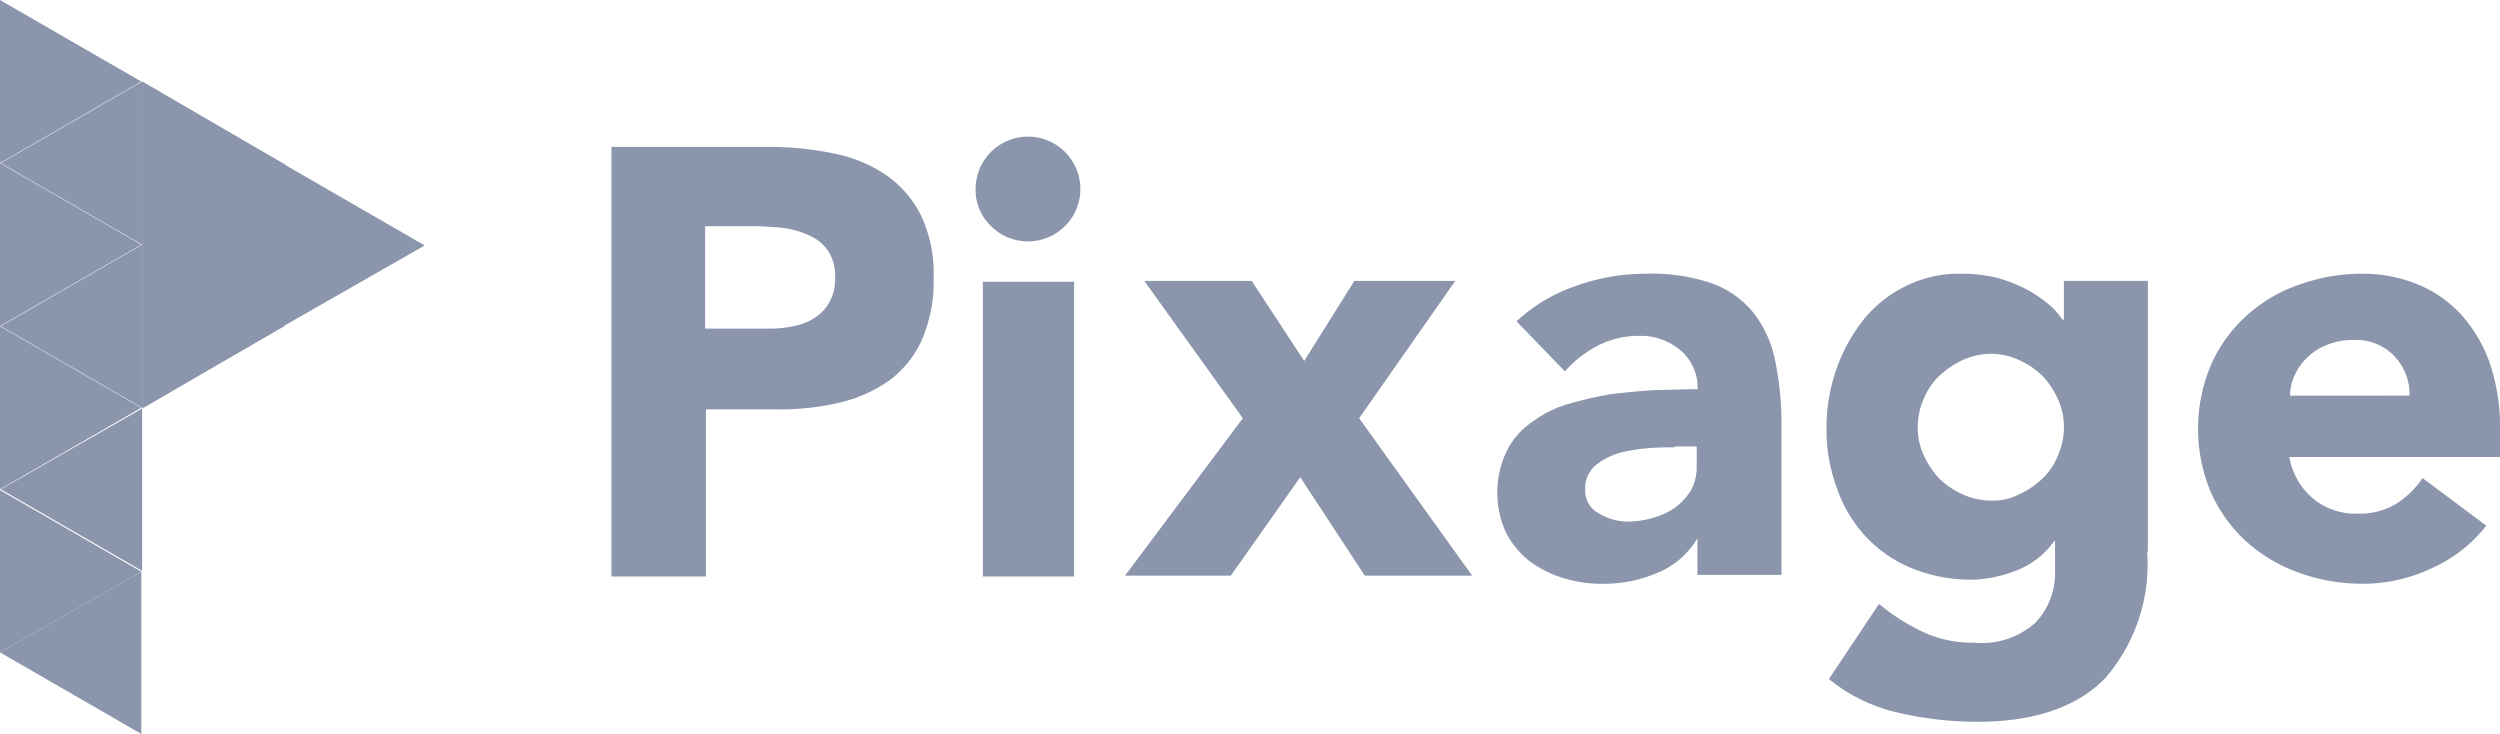 <svg id="Lv1_logo" data-name="Lv1/logo" xmlns="http://www.w3.org/2000/svg" width="109" height="32" viewBox="0 0 109 32">
  <g id="グループ_4" data-name="グループ 4">
    <path id="パス_20" data-name="パス 20" d="M41.261,23.856,35.1,20.3v7.076Z" transform="translate(-22.744 -13.154)" fill="#8b96ad"/>
    <path id="パス_21" data-name="パス 21" d="M17.6,24.357l6.161-3.591V13.691L17.6,10.1Z" transform="translate(-11.404 -6.544)" fill="#8b96ad"/>
    <path id="パス_22" data-name="パス 22" d="M.1,13.656,6.261,10.1v7.111Z" transform="translate(-0.065 -6.544)" fill="#8b96ad"/>
    <path id="パス_23" data-name="パス 23" d="M6.161,23.756,0,20.2v7.111Z" transform="translate(0 -13.089)" fill="#8b96ad"/>
    <path id="パス_24" data-name="パス 24" d="M6.161,43.956,0,40.4v7.111Z" transform="translate(0 -26.178)" fill="#8b96ad"/>
    <path id="パス_25" data-name="パス 25" d="M.1,54.12,6.261,50.6v7.076Z" transform="translate(-0.065 -32.787)" fill="#8b96ad"/>
    <path id="パス_26" data-name="パス 26" d="M0,74.32,6.161,70.8v7.076Z" transform="translate(0 -45.876)" fill="#8b96ad"/>
    <path id="パス_27" data-name="パス 27" d="M6.161,64.256,0,60.7v7.076Z" transform="translate(0 -39.331)" fill="#8b96ad"/>
    <path id="パス_28" data-name="パス 28" d="M17.8,23.756,23.961,20.2v7.111Z" transform="translate(-11.534 -13.089)" fill="#8b96ad"/>
    <path id="パス_29" data-name="パス 29" d="M23.861,33.856,17.7,30.3v7.111Z" transform="translate(-11.469 -19.633)" fill="#8b96ad"/>
    <path id="パス_30" data-name="パス 30" d="M23.725,13.656,17.6,10.1v7.111Z" transform="translate(-11.404 -6.544)" fill="#8b96ad"/>
    <path id="パス_31" data-name="パス 31" d="M.1,33.856,6.261,30.3v7.111Z" transform="translate(-0.065 -19.633)" fill="#8b96ad"/>
    <path id="パス_32" data-name="パス 32" d="M6.161,3.556,0,0V7.111Z" fill="#8b96ad"/>
  </g>
  <g id="グループ_6" data-name="グループ 6" transform="translate(26.659 5.949)">
    <g id="グループ_5" data-name="グループ 5">
      <path id="パス_33" data-name="パス 33" d="M76.3,18.2h6.935a13.425,13.425,0,0,1,2.746.282,6.19,6.19,0,0,1,2.253.915,4.719,4.719,0,0,1,1.549,1.76,5.875,5.875,0,0,1,.563,2.746,6.366,6.366,0,0,1-.528,2.746,4.482,4.482,0,0,1-1.443,1.76,6.142,6.142,0,0,1-2.183.95,11.344,11.344,0,0,1-2.746.282H80.419v7.287H76.3Zm4.119,7.921h2.746a4.877,4.877,0,0,0,1.056-.106,2.369,2.369,0,0,0,.915-.352,1.843,1.843,0,0,0,.669-.7,2.088,2.088,0,0,0,.246-1.091,1.97,1.97,0,0,0-.317-1.162,1.993,1.993,0,0,0-.845-.669,4.034,4.034,0,0,0-1.162-.317c-.422-.035-.845-.07-1.232-.07H80.384v4.471Z" transform="translate(-76.3 -17.742)" fill="#8b96ad"/>
      <path id="パス_34" data-name="パス 34" d="M121.4,19.188a2.284,2.284,0,1,1,.669,1.619A2.179,2.179,0,0,1,121.4,19.188Zm.317,4.048h3.978V36.086h-3.978Z" transform="translate(-105.523 -16.9)" fill="#8b96ad"/>
      <path id="パス_35" data-name="パス 35" d="M145.04,40.785,140.745,34.8h4.682l2.288,3.485L149.9,34.8h4.4l-4.189,5.985,4.929,6.865h-4.682l-2.816-4.295-3.028,4.295H139.9Z" transform="translate(-117.511 -28.499)" fill="#8b96ad"/>
      <path id="パス_36" data-name="パス 36" d="M194.73,45.482H194.7a3.584,3.584,0,0,1-1.76,1.479,5.822,5.822,0,0,1-2.323.458,5.681,5.681,0,0,1-1.725-.246,4.853,4.853,0,0,1-1.479-.739,3.829,3.829,0,0,1-1.021-1.232,4.184,4.184,0,0,1,.035-3.591,3.269,3.269,0,0,1,1.127-1.267,4.751,4.751,0,0,1,1.584-.774A15.971,15.971,0,0,1,191,39.145c.634-.07,1.3-.141,1.936-.176.634,0,1.232-.035,1.8-.035a2.114,2.114,0,0,0-.739-1.69,2.665,2.665,0,0,0-1.8-.634,3.856,3.856,0,0,0-1.8.422,4.869,4.869,0,0,0-1.443,1.127l-2.112-2.183a7.225,7.225,0,0,1,2.605-1.549,9.039,9.039,0,0,1,3.063-.528,8.122,8.122,0,0,1,2.852.422,4.173,4.173,0,0,1,1.8,1.267,4.911,4.911,0,0,1,.951,2.077,13.466,13.466,0,0,1,.282,2.851v6.513H194.73Zm-.986-4.013c-.317,0-.669,0-1.126.035a7.737,7.737,0,0,0-1.3.211,3.019,3.019,0,0,0-1.056.563,1.3,1.3,0,0,0-.422,1.021,1.121,1.121,0,0,0,.6,1.056,2.47,2.47,0,0,0,1.267.352,3.967,3.967,0,0,0,1.127-.176,2.974,2.974,0,0,0,.951-.458,2.662,2.662,0,0,0,.669-.739,2.126,2.126,0,0,0,.246-1.056v-.845h-.951Z" transform="translate(-147.382 -27.915)" fill="#8b96ad"/>
      <path id="パス_37" data-name="パス 37" d="M240.776,46.01a7.592,7.592,0,0,1-1.831,5.527q-1.848,1.9-5.6,1.9a15.3,15.3,0,0,1-3.38-.387,7.3,7.3,0,0,1-3.063-1.479l2.183-3.274a8.937,8.937,0,0,0,1.936,1.232,5.107,5.107,0,0,0,2.218.458,3.5,3.5,0,0,0,2.675-.88,3.139,3.139,0,0,0,.845-2.253v-1.3h-.035a3.563,3.563,0,0,1-1.69,1.3,5.548,5.548,0,0,1-1.9.387,6.868,6.868,0,0,1-2.605-.493,5.669,5.669,0,0,1-2.007-1.373,5.841,5.841,0,0,1-1.267-2.112,7.238,7.238,0,0,1-.458-2.675,7.607,7.607,0,0,1,.422-2.5,7.42,7.42,0,0,1,1.162-2.147,5.312,5.312,0,0,1,1.831-1.479,5.186,5.186,0,0,1,2.464-.563,6.941,6.941,0,0,1,1.549.176,6.778,6.778,0,0,1,1.267.493,5.552,5.552,0,0,1,.95.634,2.861,2.861,0,0,1,.634.7h.07v-1.69h3.661V46.01Zm-10-5.421a2.807,2.807,0,0,0,.246,1.2,3.936,3.936,0,0,0,.669,1.021,3.517,3.517,0,0,0,1.021.7,3.037,3.037,0,0,0,1.267.282,2.444,2.444,0,0,0,1.232-.282,3.516,3.516,0,0,0,1.021-.7,2.859,2.859,0,0,0,.669-1.021,3.03,3.03,0,0,0,0-2.394,3.936,3.936,0,0,0-.669-1.021,3.517,3.517,0,0,0-1.021-.7,3,3,0,0,0-1.232-.282,3.037,3.037,0,0,0-1.267.282,4.063,4.063,0,0,0-1.021.7,2.859,2.859,0,0,0-.669,1.021A2.807,2.807,0,0,0,230.778,40.589Z" transform="translate(-173.819 -27.915)" fill="#8b96ad"/>
      <path id="パス_38" data-name="パス 38" d="M285.368,44.883a6.232,6.232,0,0,1-2.394,1.866,7.021,7.021,0,0,1-3.027.669,8.109,8.109,0,0,1-2.781-.493,6.844,6.844,0,0,1-2.288-1.373,6.462,6.462,0,0,1-1.514-2.112,7.147,7.147,0,0,1,0-5.562,6.242,6.242,0,0,1,1.514-2.112,6.512,6.512,0,0,1,2.288-1.373,8.109,8.109,0,0,1,2.781-.493,6.33,6.33,0,0,1,2.5.493,5.273,5.273,0,0,1,1.9,1.373,6.225,6.225,0,0,1,1.2,2.112,8.7,8.7,0,0,1,.422,2.781v1.232h-9.188a3.046,3.046,0,0,0,1.021,1.8,2.912,2.912,0,0,0,1.971.669,3.04,3.04,0,0,0,1.655-.422,3.932,3.932,0,0,0,1.162-1.127Zm-3.344-5.668a2.419,2.419,0,0,0-.669-1.725,2.284,2.284,0,0,0-1.76-.7,2.855,2.855,0,0,0-1.162.211,2.479,2.479,0,0,0-.845.528,2.434,2.434,0,0,0-.563.774,2.054,2.054,0,0,0-.211.915Z" transform="translate(-203.625 -27.915)" fill="#8b96ad"/>
    </g>
  </g>
</svg>
